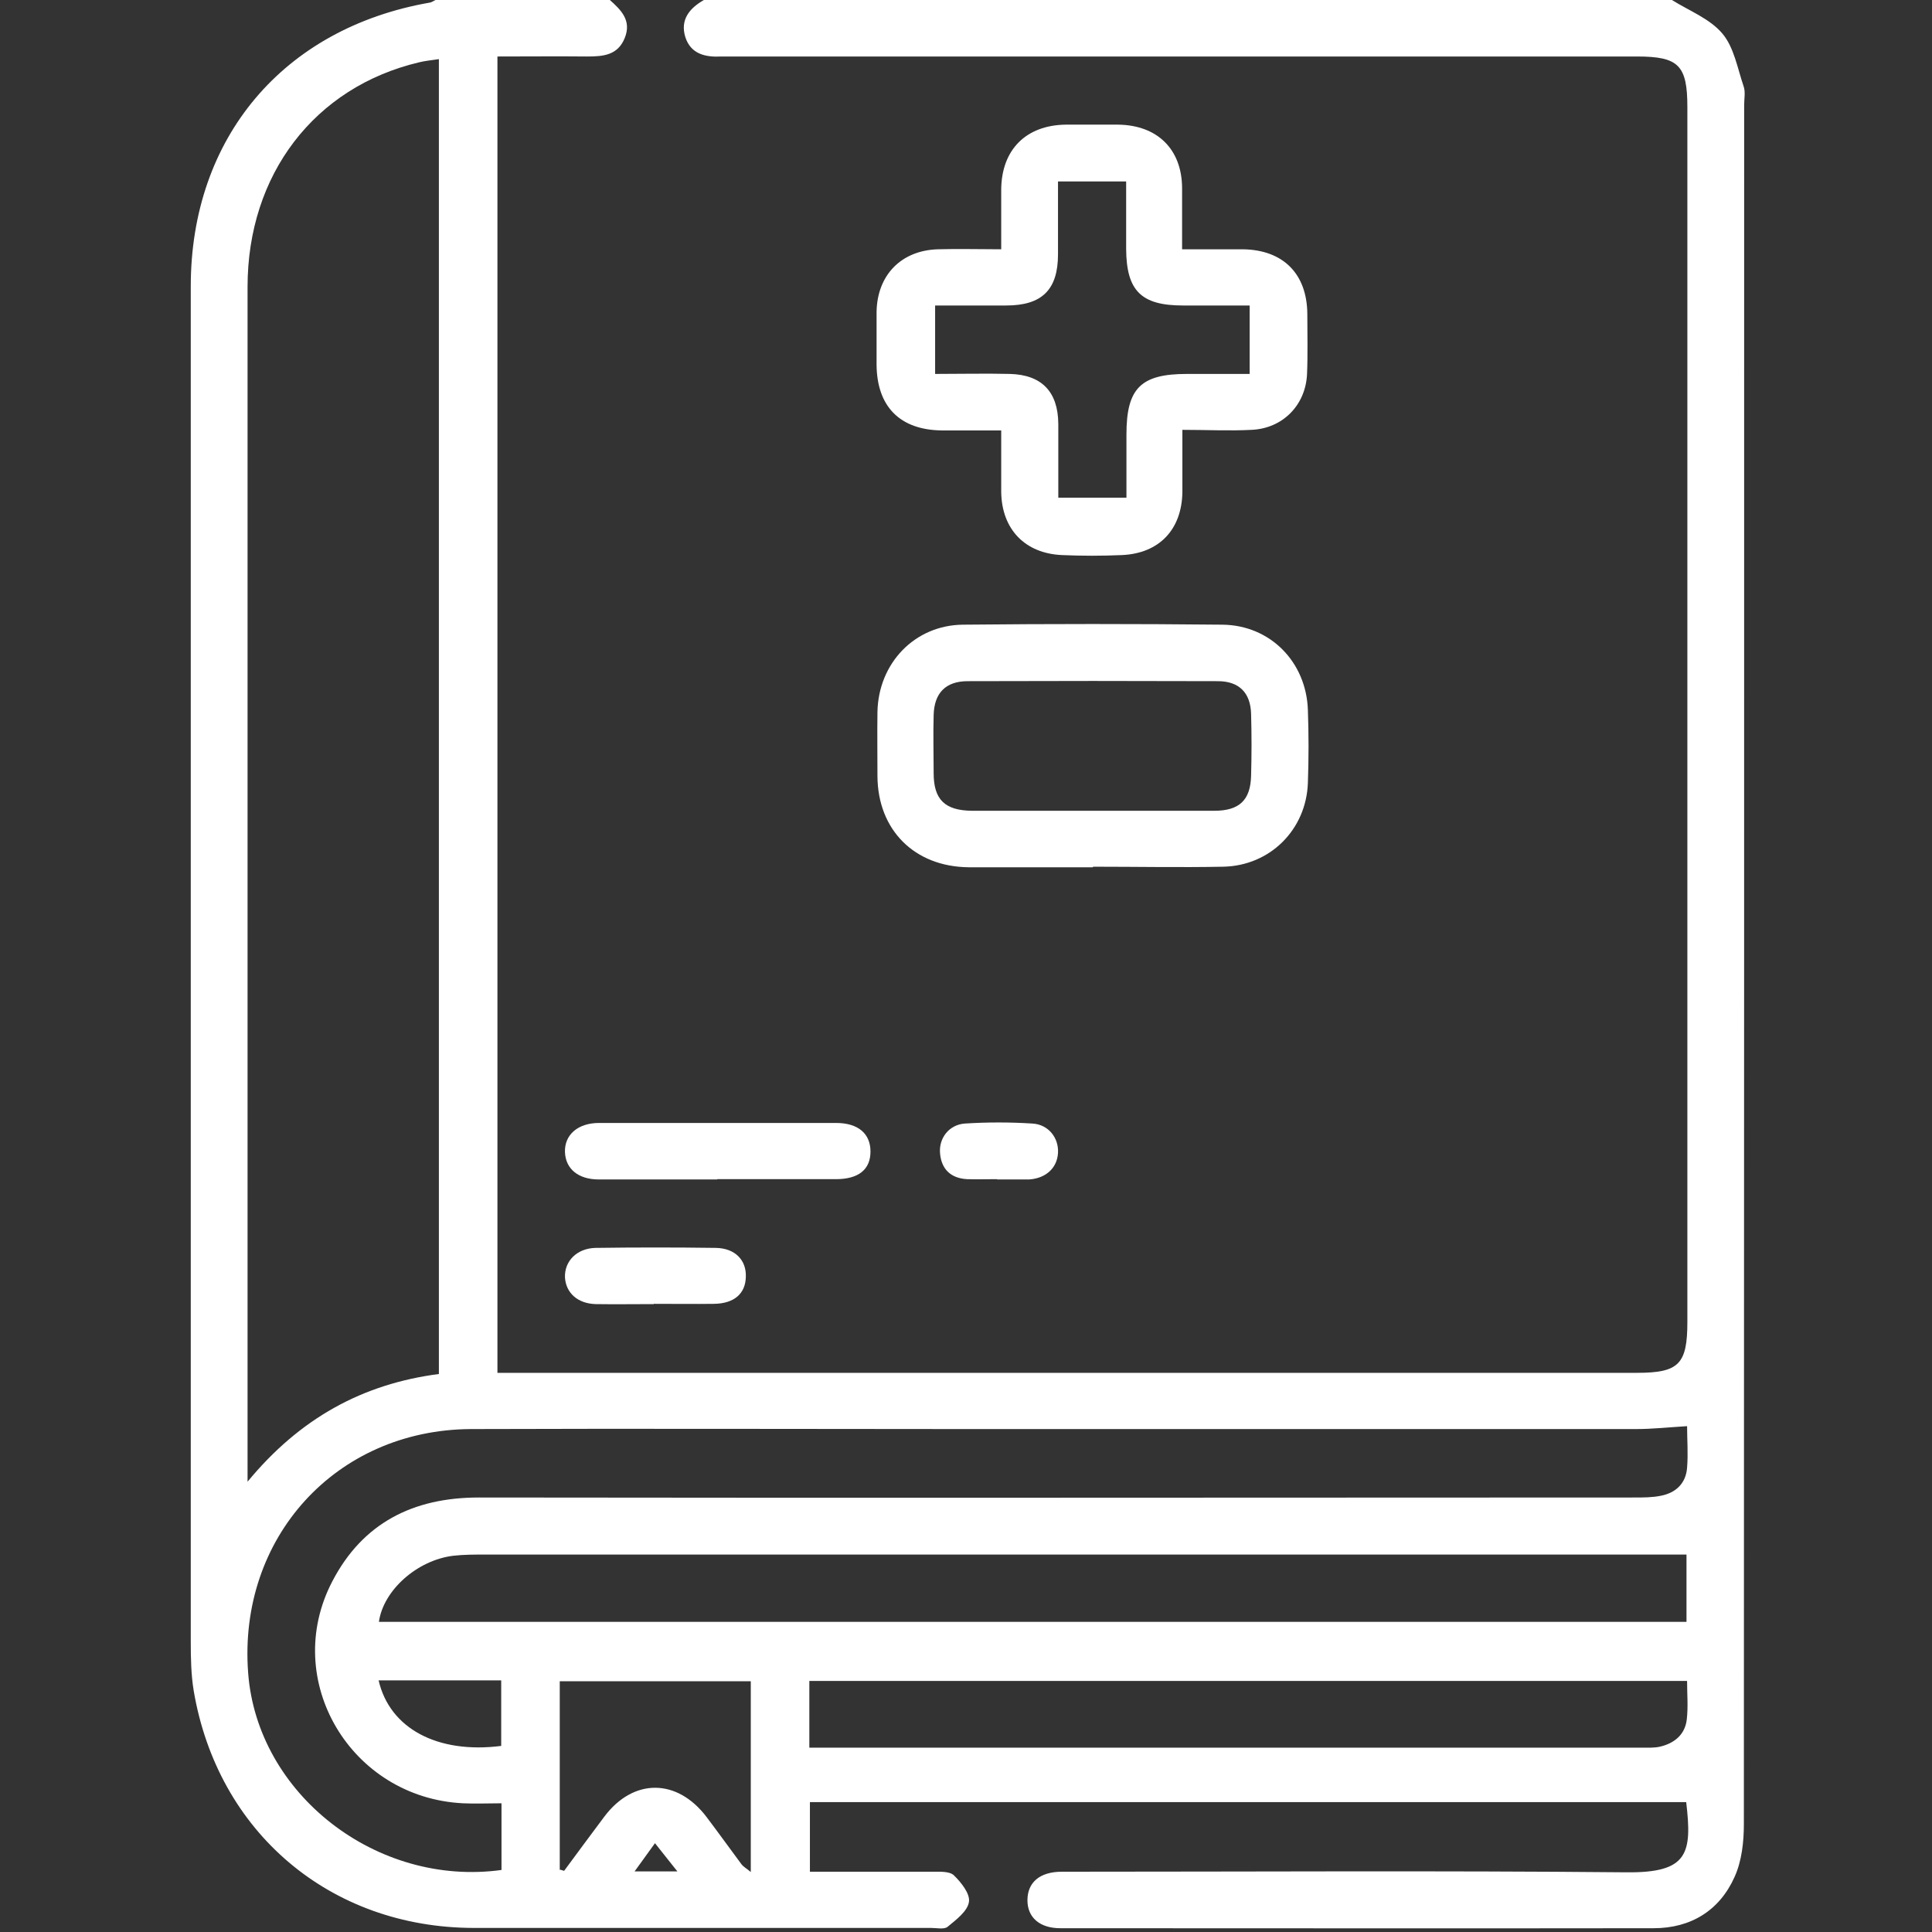 <svg width="66" height="66" viewBox="0 0 66 66" fill="none" xmlns="http://www.w3.org/2000/svg">
<rect x="0" y="0" width="66" height="66" fill="#333333" stroke="none"/>
<g clip-path="url(#clip0_2048_4259)">
<path d="M57.116 1.82551e-08C57.703 0.368 58.409 0.637 58.837 1.144C59.235 1.612 59.354 2.328 59.563 2.945C59.633 3.134 59.583 3.373 59.583 3.582C59.583 23.161 59.583 42.74 59.573 62.309C59.573 62.916 59.504 63.572 59.255 64.12C58.738 65.274 57.753 65.871 56.489 65.871C49.734 65.881 42.979 65.871 36.224 65.871C35.517 65.871 35.099 65.503 35.099 64.916C35.099 64.309 35.517 63.941 36.273 63.941C42.71 63.941 49.137 63.901 55.574 63.961C57.663 63.98 57.812 63.324 57.603 61.563H27.668V63.941C29.07 63.941 30.453 63.941 31.846 63.941C32.095 63.941 32.433 63.921 32.582 64.06C32.831 64.299 33.149 64.697 33.1 64.975C33.05 65.294 32.662 65.582 32.373 65.821C32.254 65.92 32.005 65.861 31.806 65.861C26.593 65.861 21.38 65.861 16.177 65.861C11.272 65.851 7.432 62.588 6.616 57.752C6.527 57.205 6.517 56.638 6.517 56.091C6.517 40.651 6.517 25.21 6.517 9.78C6.517 4.706 9.68 0.965 14.675 0.09C14.754 0.08 14.824 0.02 14.903 -0.01C16.873 -0.01 18.853 -0.01 20.823 -0.01C21.211 0.338 21.589 0.696 21.34 1.303C21.102 1.89 20.604 1.93 20.057 1.93C19.052 1.92 18.047 1.93 16.993 1.93V46.898C17.261 46.898 17.52 46.898 17.769 46.898C30.483 46.898 43.208 46.898 55.922 46.898C57.355 46.898 57.643 46.6 57.643 45.157C57.643 31.329 57.643 17.5 57.643 3.661C57.643 2.229 57.345 1.93 55.922 1.93C45.645 1.93 35.378 1.93 25.101 1.93C24.952 1.93 24.802 1.93 24.653 1.93C24.096 1.96 23.599 1.85 23.41 1.263C23.23 0.667 23.559 0.279 24.046 1.82551e-08C35.069 1.82551e-08 46.093 1.82551e-08 57.116 1.82551e-08ZM8.447 50.629C10.247 48.441 12.396 47.276 14.993 46.938V2.02C14.734 2.059 14.515 2.079 14.316 2.129C10.745 2.975 8.457 5.959 8.457 9.8C8.457 23.131 8.457 36.462 8.457 49.794C8.457 50.002 8.457 50.211 8.457 50.619L8.447 50.629ZM57.643 48.719C56.997 48.759 56.439 48.819 55.892 48.819C48.242 48.819 40.581 48.819 32.931 48.819C27.309 48.819 21.698 48.799 16.077 48.819C11.471 48.848 8.128 52.539 8.477 57.146C8.785 61.284 12.864 64.468 17.132 63.881V61.603C16.664 61.603 16.236 61.623 15.819 61.603C11.979 61.414 9.591 57.394 11.352 54.022C12.386 52.032 14.107 51.157 16.356 51.157C29.518 51.176 42.68 51.157 55.843 51.157C56.141 51.157 56.449 51.157 56.738 51.097C57.255 50.997 57.593 50.669 57.633 50.142C57.673 49.654 57.633 49.167 57.633 48.699L57.643 48.719ZM57.623 53.106H54.867C42.103 53.106 29.349 53.106 16.585 53.106C16.217 53.106 15.848 53.106 15.49 53.146C14.247 53.295 13.093 54.33 12.944 55.405H57.613V53.106H57.623ZM27.648 59.702H28.274C37.557 59.702 46.839 59.702 56.111 59.702C56.3 59.702 56.499 59.712 56.688 59.673C57.186 59.563 57.564 59.265 57.623 58.737C57.673 58.3 57.633 57.862 57.633 57.424H27.648V59.702ZM19.142 63.871C19.142 63.871 19.231 63.901 19.271 63.911C19.729 63.294 20.186 62.667 20.644 62.06C21.639 60.737 23.131 60.747 24.136 62.07C24.534 62.597 24.922 63.135 25.32 63.672C25.389 63.772 25.509 63.831 25.648 63.951V57.434H19.122V63.881L19.142 63.871ZM12.934 57.404C13.312 59.046 14.943 59.921 17.122 59.643V57.404H12.934ZM23.141 63.931C22.843 63.553 22.624 63.284 22.375 62.966C22.116 63.324 21.917 63.602 21.678 63.931H23.141Z" fill="white"/>
<path d="M40.401 8.516C41.138 8.516 41.804 8.516 42.461 8.516C43.834 8.536 44.65 9.352 44.66 10.725C44.66 11.411 44.679 12.098 44.65 12.784C44.6 13.839 43.824 14.635 42.759 14.684C41.993 14.724 41.227 14.684 40.392 14.684C40.392 15.46 40.392 16.137 40.392 16.813C40.372 18.087 39.605 18.903 38.332 18.962C37.646 18.992 36.959 18.992 36.273 18.962C35.009 18.903 34.223 18.077 34.203 16.813C34.203 16.137 34.203 15.45 34.203 14.704C33.477 14.704 32.821 14.704 32.164 14.704C30.741 14.684 29.955 13.888 29.945 12.456C29.945 11.859 29.945 11.252 29.945 10.655C29.965 9.402 30.781 8.556 32.035 8.516C32.731 8.496 33.437 8.516 34.203 8.516C34.203 7.79 34.203 7.133 34.203 6.477C34.213 5.114 35.049 4.278 36.402 4.258C36.999 4.258 37.606 4.258 38.203 4.258C39.536 4.278 40.372 5.094 40.382 6.417C40.382 7.083 40.382 7.74 40.382 8.516H40.401ZM36.143 6.208C36.143 7.074 36.143 7.879 36.143 8.685C36.143 9.899 35.596 10.436 34.373 10.436C33.567 10.436 32.761 10.436 31.945 10.436V12.774C32.831 12.774 33.666 12.754 34.502 12.774C35.586 12.804 36.143 13.381 36.153 14.475C36.153 15.301 36.153 16.137 36.153 17.002H38.481C38.481 16.246 38.481 15.55 38.481 14.844C38.481 13.262 38.969 12.774 40.551 12.774C41.267 12.774 41.983 12.774 42.69 12.774V10.436C41.904 10.436 41.158 10.436 40.411 10.436C38.979 10.436 38.481 9.929 38.471 8.506C38.471 7.74 38.471 6.984 38.471 6.198H36.143V6.208Z" fill="white"/>
<path d="M37.327 29.627C35.914 29.627 34.502 29.627 33.089 29.627C31.239 29.608 29.985 28.354 29.975 26.513C29.975 25.787 29.965 25.061 29.975 24.325C30.005 22.663 31.239 21.36 32.89 21.34C35.845 21.31 38.8 21.31 41.764 21.34C43.396 21.36 44.62 22.613 44.679 24.245C44.709 25.081 44.709 25.916 44.679 26.752C44.62 28.344 43.386 29.578 41.784 29.608C40.302 29.637 38.83 29.608 37.347 29.608L37.327 29.627ZM37.307 27.697C38.7 27.697 40.093 27.697 41.486 27.697C42.341 27.697 42.719 27.329 42.739 26.503C42.759 25.797 42.759 25.091 42.739 24.384C42.719 23.668 42.331 23.27 41.605 23.27C38.76 23.26 35.905 23.26 33.059 23.27C32.303 23.27 31.915 23.678 31.895 24.424C31.875 25.091 31.895 25.747 31.895 26.414C31.895 27.319 32.283 27.687 33.199 27.697C34.571 27.697 35.944 27.697 37.307 27.697Z" fill="white"/>
<path d="M24.504 40.292C23.151 40.292 21.808 40.292 20.454 40.292C19.748 40.292 19.32 39.924 19.3 39.357C19.28 38.77 19.738 38.362 20.464 38.362C23.16 38.362 25.867 38.362 28.563 38.362C29.319 38.362 29.737 38.73 29.737 39.337C29.737 39.954 29.329 40.282 28.553 40.282C27.2 40.282 25.857 40.282 24.504 40.282V40.292Z" fill="white"/>
<path d="M22.335 44.55C21.668 44.55 21.002 44.56 20.345 44.55C19.728 44.531 19.33 44.163 19.3 43.635C19.281 43.088 19.698 42.65 20.335 42.63C21.708 42.611 23.081 42.611 24.454 42.63C25.111 42.64 25.499 43.048 25.479 43.615C25.469 44.192 25.081 44.531 24.394 44.541C23.708 44.55 23.021 44.541 22.335 44.541V44.55Z" fill="white"/>
<path d="M34.064 40.282C33.726 40.282 33.378 40.292 33.039 40.282C32.492 40.253 32.164 39.954 32.114 39.407C32.064 38.89 32.413 38.422 32.96 38.382C33.726 38.333 34.502 38.333 35.268 38.382C35.815 38.412 36.173 38.87 36.143 39.387C36.114 39.895 35.735 40.253 35.158 40.292C35.119 40.292 35.069 40.292 35.029 40.292C34.711 40.292 34.382 40.292 34.064 40.292V40.282Z" fill="white"/>
</g>
<defs>
<clipPath id="clip0_2048_4259">
<rect width="66" height="66" fill="white"/>
</clipPath>
</defs>
</svg>
